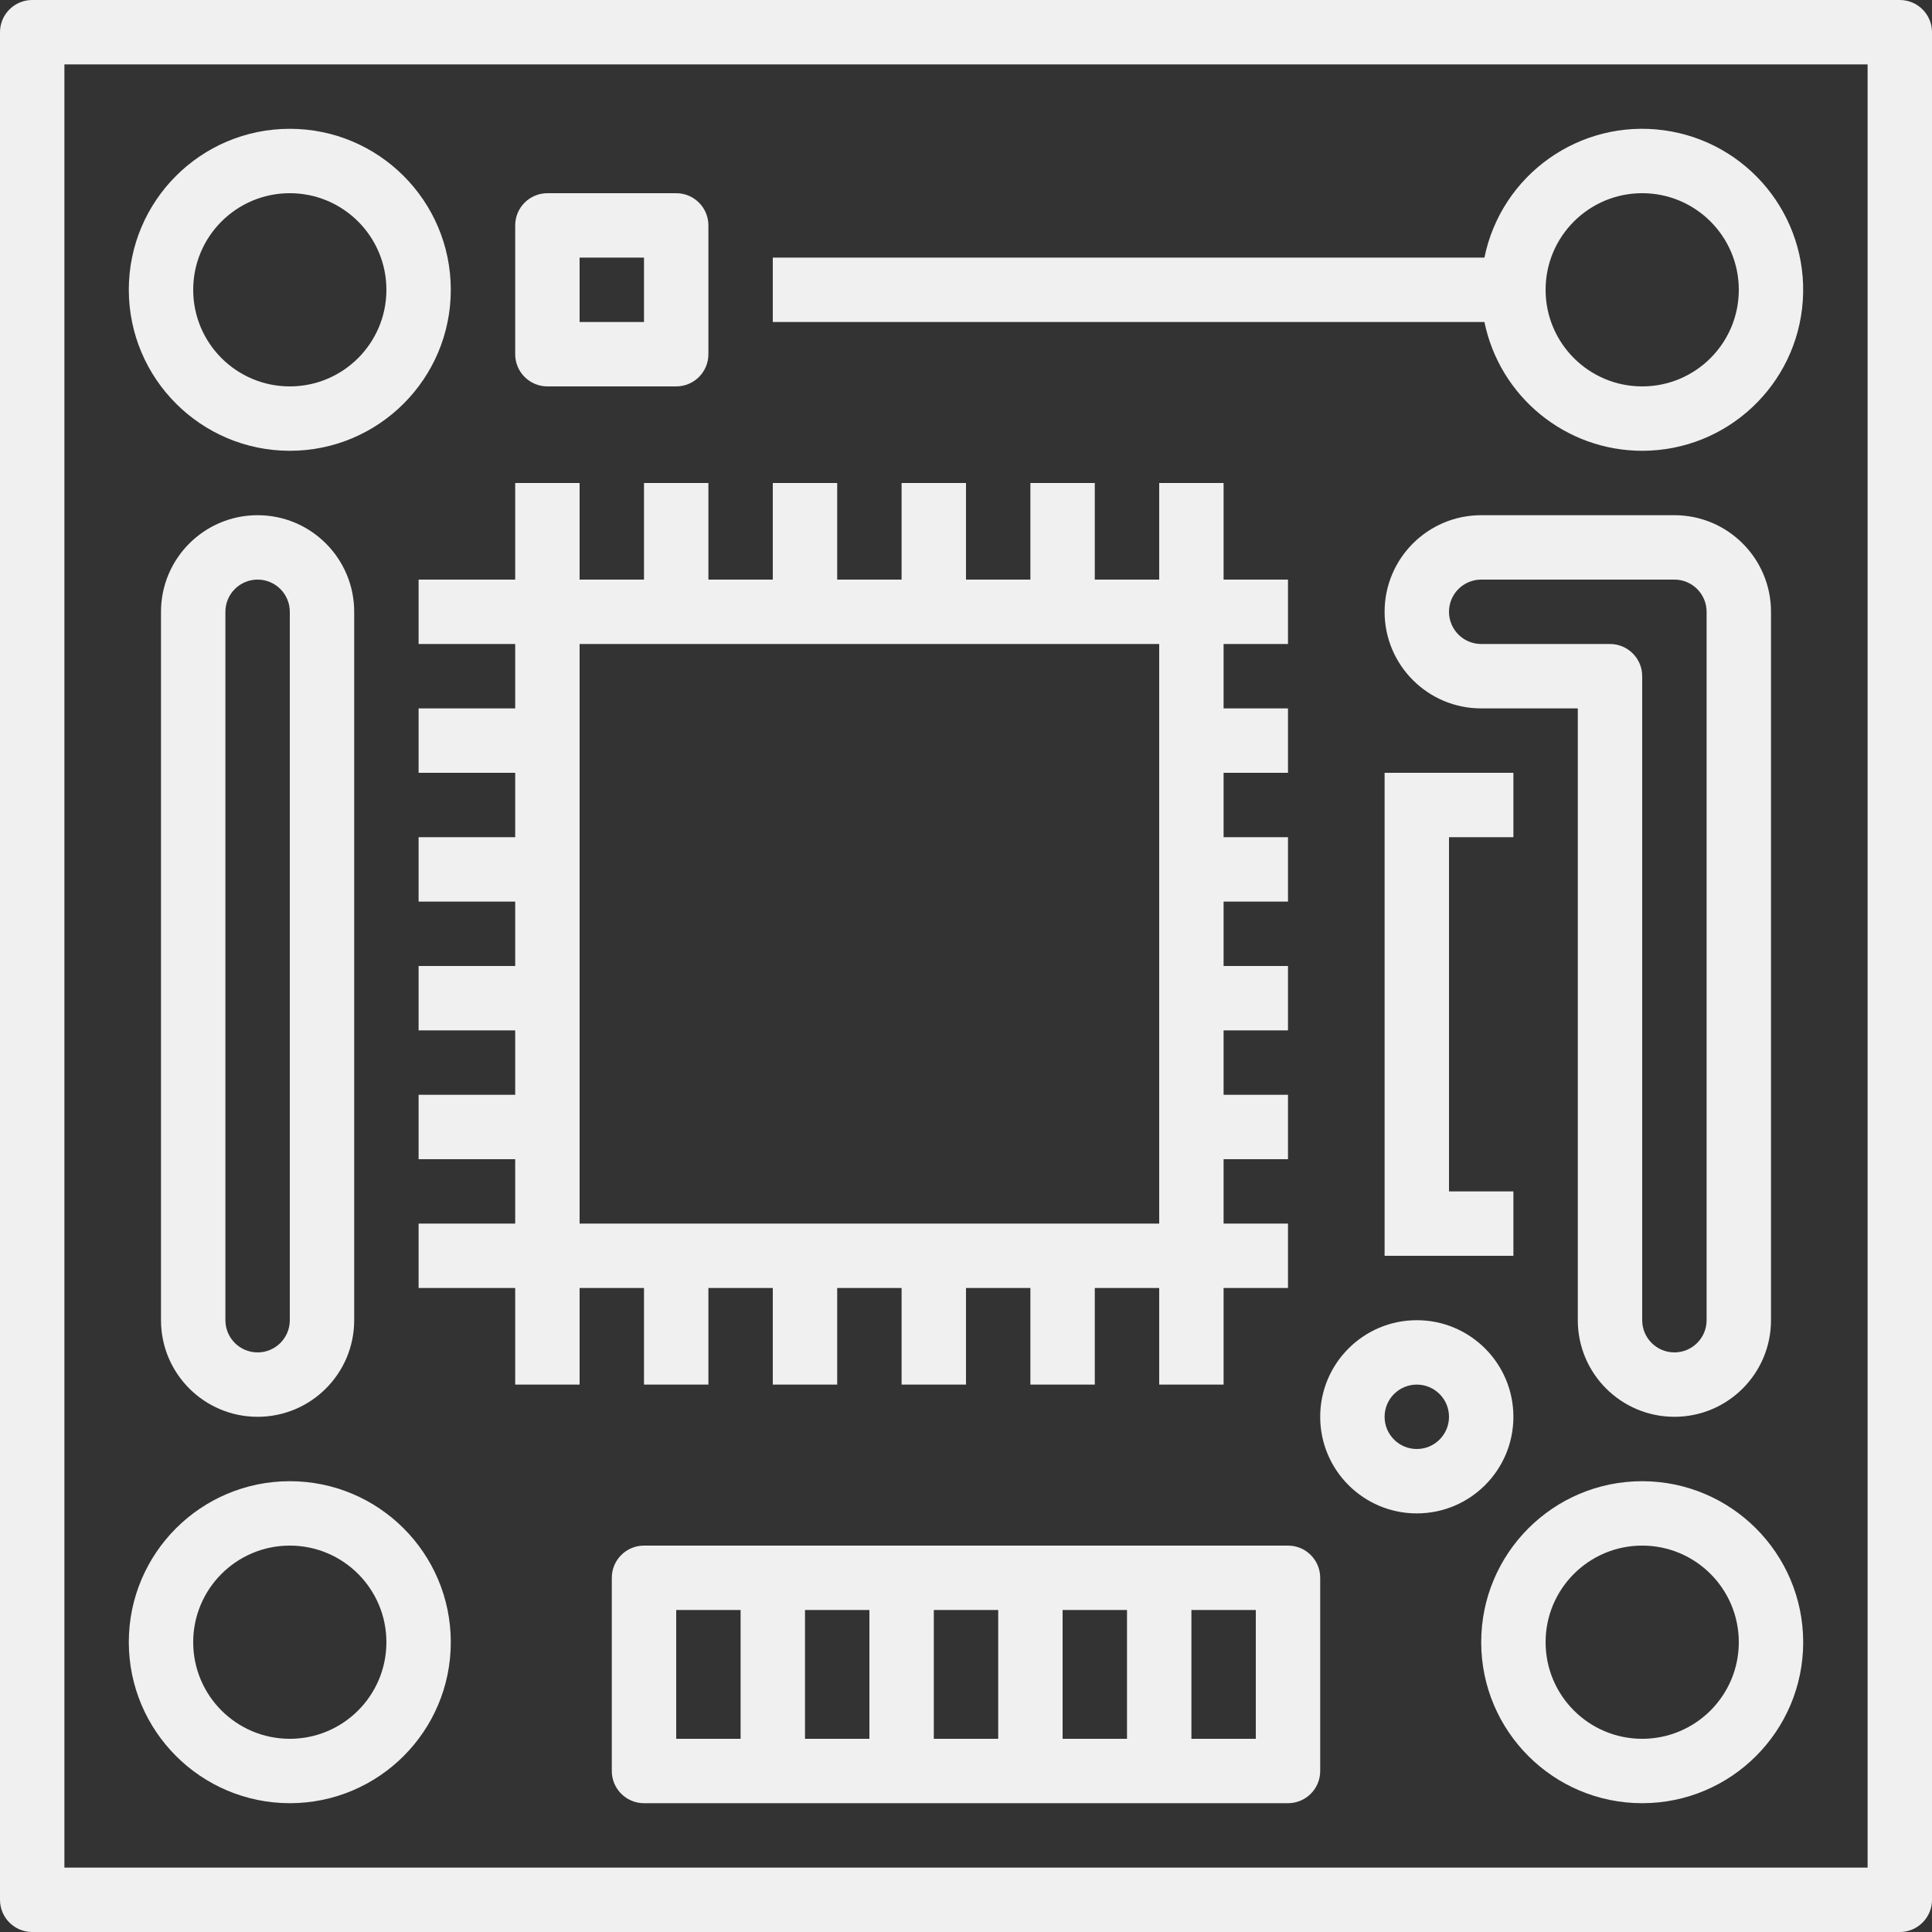 <svg height="480pt" viewBox="0 0 480 480" width="480pt" xmlns="http://www.w3.org/2000/svg" fill="#f0f0f0"><rect x="0" y="0" width="480" height="480" fill="#333333" stroke="none"/><path d="m472 0h-464c-4.418 0-8 3.582-8 8v464c0 4.418 3.582 8 8 8h464c4.418 0 8-3.582 8-8v-464c0-4.418-3.582-8-8-8zm-8 464h-448v-448h448zm0 0"/><path d="m72 112c22.09 0 40-17.91 40-40s-17.91-40-40-40-40 17.91-40 40c.027 22.082 17.918 39.973 40 40zm0-64c13.254 0 24 10.746 24 24s-10.746 24-24 24-24-10.746-24-24 10.746-24 24-24zm0 0"/><path d="m72 448c22.09 0 40-17.91 40-40s-17.91-40-40-40-40 17.91-40 40c.027 22.082 17.918 39.973 40 40zm0-64c13.254 0 24 10.746 24 24s-10.746 24-24 24-24-10.746-24-24 10.746-24 24-24zm0 0"/><path d="m408 368c-22.09 0-40 17.91-40 40s17.91 40 40 40 40-17.91 40-40c-.027-22.082-17.918-39.973-40-40zm0 64c-13.254 0-24-10.746-24-24s10.746-24 24-24 24 10.746 24 24-10.746 24-24 24zm0 0"/><path d="m408 112c21.051-.004 38.492-16.32 39.902-37.324 1.41-21-13.699-39.5-34.559-42.316s-40.332 11.016-44.543 31.641h-176.801v16h176.801c3.828 18.613 20.199 31.977 39.199 32zm0-64c13.254 0 24 10.746 24 24s-10.746 24-24 24-24-10.746-24-24 10.746-24 24-24zm0 0"/><path d="m320 384h-160c-4.418 0-8 3.582-8 8v48c0 4.418 3.582 8 8 8h160c4.418 0 8-3.582 8-8v-48c0-4.418-3.582-8-8-8zm-136 48h-16v-32h16zm32 0h-16v-32h16zm32 0h-16v-32h16zm32 0h-16v-32h16zm32 0h-16v-32h16zm0 0"/><path d="m104 160h24v16h-24v16h24v16h-24v16h24v16h-24v16h24v16h-24v16h24v16h-24v16h24v24h16v-24h16v24h16v-24h16v24h16v-24h16v24h16v-24h16v24h16v-24h16v24h16v-24h16v-16h-16v-16h16v-16h-16v-16h16v-16h-16v-16h16v-16h-16v-16h16v-16h-16v-16h16v-16h-16v-24h-16v24h-16v-24h-16v24h-16v-24h-16v24h-16v-24h-16v24h-16v-24h-16v24h-16v-24h-16v24h-24zm40 0h144v144h-144zm0 0"/><path d="m136 96h32c4.418 0 8-3.582 8-8v-32c0-4.418-3.582-8-8-8h-32c-4.418 0-8 3.582-8 8v32c0 4.418 3.582 8 8 8zm8-32h16v16h-16zm0 0"/><path d="m376 352c0-13.254-10.746-24-24-24s-24 10.746-24 24 10.746 24 24 24 24-10.746 24-24zm-24 8c-4.418 0-8-3.582-8-8s3.582-8 8-8 8 3.582 8 8-3.582 8-8 8zm0 0"/><path d="m416 352c13.254 0 24-10.746 24-24v-176c0-13.254-10.746-24-24-24h-48c-13.254 0-24 10.746-24 24s10.746 24 24 24h24v152c0 13.254 10.746 24 24 24zm-48-192c-4.418 0-8-3.582-8-8s3.582-8 8-8h48c4.418 0 8 3.582 8 8v176c0 4.418-3.582 8-8 8s-8-3.582-8-8v-160c0-4.418-3.582-8-8-8zm0 0"/><path d="m40 152v176c0 13.254 10.746 24 24 24s24-10.746 24-24v-176c0-13.254-10.746-24-24-24s-24 10.746-24 24zm32 0v176c0 4.418-3.582 8-8 8s-8-3.582-8-8v-176c0-4.418 3.582-8 8-8s8 3.582 8 8zm0 0"/><path d="m344 312h32v-16h-16v-88h16v-16h-32zm0 0"/></svg>
